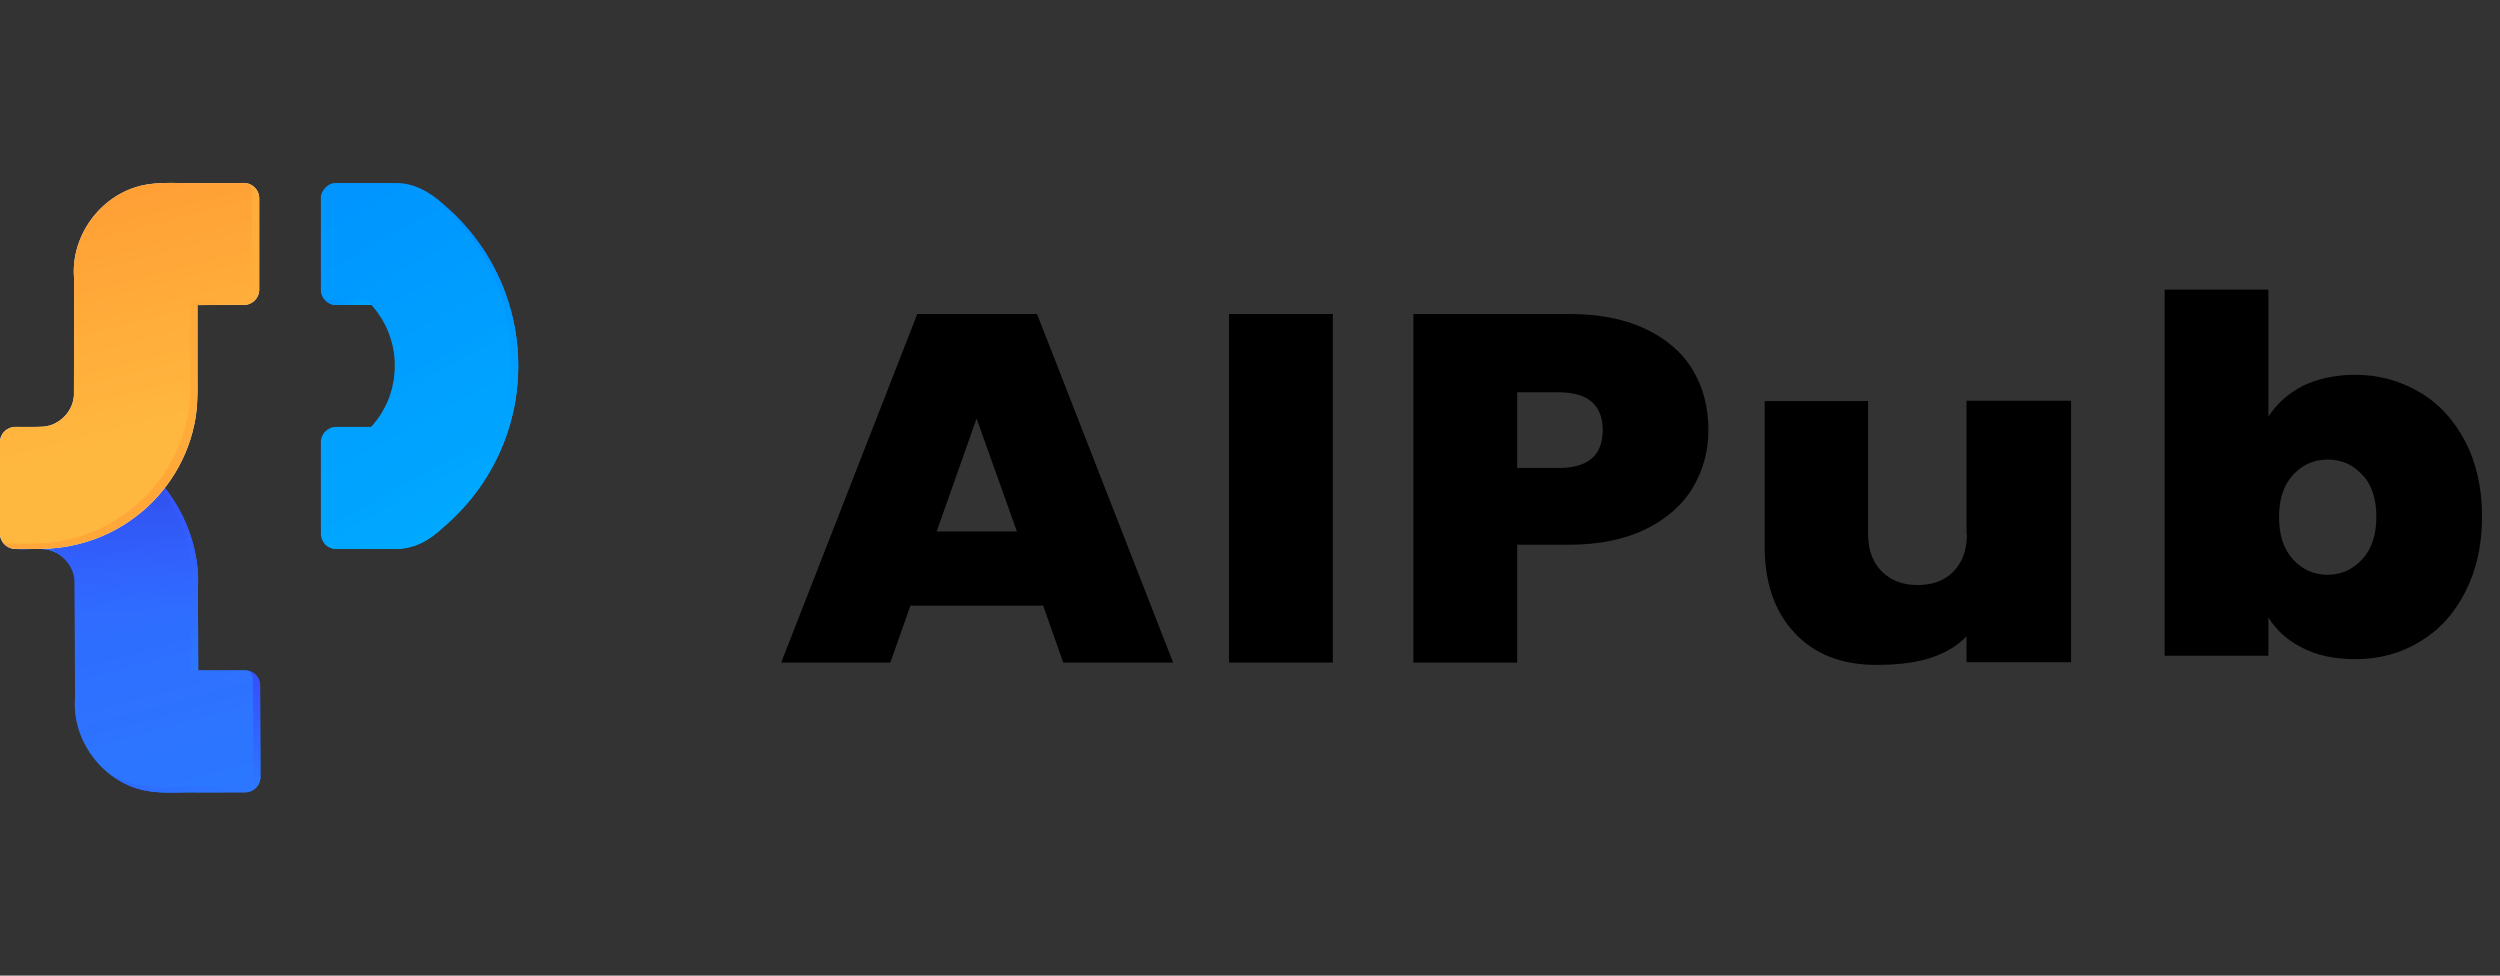 <svg width="82" height="32" viewBox="0 0 82 32" fill="none" xmlns="http://www.w3.org/2000/svg">
<rect x="0" y="0" width="82" height="32" fill="#333333" stroke="none"/>
<g clip-path="url(#clip0_1715_3914)">
<path d="M16.999 11.997C17.003 10.396 16.432 8.801 15.399 7.567C15.138 7.253 14.851 6.964 14.54 6.7C14.097 6.306 13.597 5.996 12.954 6.005C12.943 6.005 11.03 6.005 11.019 6.005C10.734 5.994 10.506 6.295 10.526 6.506C10.526 6.579 10.526 9.505 10.526 9.518C10.526 9.792 10.781 10.014 11.031 10.005C11.055 10.005 12.185 10.005 12.185 10.005C12.245 10.073 12.302 10.14 12.356 10.211C12.412 10.288 12.466 10.366 12.517 10.444C12.565 10.526 12.61 10.61 12.653 10.693C12.693 10.78 12.733 10.869 12.767 10.958C12.799 11.053 12.83 11.149 12.857 11.245C12.88 11.342 12.902 11.442 12.918 11.542C12.932 11.643 12.943 11.746 12.949 11.848C12.952 11.947 12.952 12.047 12.949 12.148C12.941 12.251 12.931 12.353 12.918 12.454C12.9 12.554 12.88 12.653 12.857 12.751C12.83 12.845 12.801 12.94 12.769 13.034C12.735 13.123 12.697 13.212 12.655 13.299C12.612 13.384 12.565 13.468 12.517 13.55C12.466 13.63 12.412 13.708 12.356 13.784C12.299 13.859 12.238 13.932 12.175 14.002C12.175 14.002 12.175 14.002 12.173 14.003H11.031C10.752 14.003 10.526 14.227 10.526 14.503V17.503C10.526 17.779 10.752 18.003 11.031 18.003H12.954C13.593 18.009 14.079 17.721 14.511 17.319C14.789 17.086 15.048 16.829 15.287 16.557C16.331 15.371 16.945 13.824 16.994 12.251C16.997 12.166 17.001 12.081 16.999 11.995V11.997Z" fill="url(#paint0_linear_1715_3914)"/>
<g style="mix-blend-mode:multiply" opacity="0.35">
<path d="M16.999 11.997C17.003 10.396 16.432 8.801 15.399 7.566C15.138 7.253 14.851 6.963 14.54 6.7C14.097 6.305 13.597 5.996 12.954 6.005C12.943 6.005 11.03 6.005 11.019 6.005C10.734 5.994 10.506 6.295 10.526 6.506C10.526 6.579 10.526 9.505 10.526 9.517C10.526 9.791 10.781 10.014 11.031 10.005C11.055 10.005 12.185 10.005 12.185 10.005C12.245 10.072 12.302 10.14 12.356 10.211C12.412 10.287 12.466 10.366 12.517 10.444C12.565 10.526 12.61 10.61 12.653 10.693C12.693 10.78 12.733 10.869 12.767 10.958C12.799 11.052 12.83 11.148 12.857 11.244C12.88 11.342 12.902 11.442 12.918 11.541C12.932 11.643 12.943 11.746 12.949 11.847C12.952 11.947 12.952 12.047 12.949 12.148C12.941 12.251 12.931 12.352 12.918 12.454C12.9 12.553 12.88 12.653 12.857 12.751C12.83 12.845 12.801 12.939 12.769 13.034C12.735 13.123 12.697 13.211 12.655 13.299C12.612 13.384 12.565 13.468 12.517 13.55C12.466 13.63 12.412 13.708 12.356 13.784C12.299 13.859 12.238 13.932 12.175 14.001C12.175 14.001 12.175 14.001 12.173 14.003H11.031C10.752 14.003 10.526 14.227 10.526 14.503V17.503C10.526 17.779 10.752 18.003 11.031 18.003H12.954C13.593 18.008 14.079 17.72 14.511 17.318C14.789 17.085 15.048 16.829 15.287 16.557C16.331 15.371 16.945 13.823 16.994 12.251C16.997 12.166 17.001 12.08 16.999 11.995V11.997Z" fill="#00AAFF"/>
</g>
<path d="M8.528 22.481C8.528 22.371 8.49 22.269 8.429 22.186C8.335 22.058 8.178 21.981 8.02 21.983C7.593 21.988 6.88 21.983 6.501 21.983C6.497 21.085 6.495 20.187 6.492 19.29C6.573 17.645 5.752 16.06 4.466 15.068C4.45 15.055 4.436 15.043 4.42 15.03C4.373 14.995 4.324 14.961 4.276 14.927C4.245 14.906 4.214 14.885 4.184 14.865C3.719 14.554 3.204 14.317 2.655 14.175C1.948 13.983 1.212 14.002 0.486 14.011C0.216 14.022 0 14.241 0 14.511L0.011 17.512C0.011 17.714 0.146 17.908 0.34 17.978C0.725 18.067 1.14 17.962 1.53 18.026C2.018 18.109 2.41 18.543 2.445 19.03C2.457 20.323 2.454 21.617 2.461 22.91C2.356 24.329 3.422 25.711 4.846 25.946C5.399 26.04 5.962 25.976 6.52 25.992L8.038 25.988C8.317 25.988 8.544 25.762 8.542 25.487L8.531 22.486L8.528 22.481Z" fill="url(#paint1_linear_1715_3914)"/>
<g style="mix-blend-mode:multiply" opacity="0.35">
<path d="M8.528 22.482C8.528 22.372 8.49 22.271 8.429 22.187C8.335 22.059 8.178 21.983 8.02 21.984C7.593 21.99 6.88 21.984 6.501 21.984C6.497 21.086 6.495 20.188 6.492 19.292C6.573 17.646 5.752 16.062 4.466 15.069C4.45 15.057 4.436 15.044 4.42 15.032C4.373 14.996 4.324 14.963 4.276 14.929C4.245 14.907 4.214 14.886 4.184 14.867C3.719 14.555 3.204 14.319 2.655 14.176C1.948 13.984 1.212 14.004 0.486 14.013C0.216 14.023 0 14.242 0 14.513L0.011 17.513C0.011 17.716 0.146 17.91 0.34 17.979C0.725 18.068 1.14 17.963 1.53 18.027C2.018 18.111 2.41 18.545 2.445 19.032C2.457 20.325 2.454 21.618 2.461 22.911C2.356 24.33 3.422 25.712 4.846 25.947C5.399 26.041 5.962 25.977 6.52 25.993L8.038 25.99C8.317 25.99 8.544 25.764 8.542 25.488L8.531 22.488L8.528 22.482Z" fill="#2C78FF"/>
</g>
<path style="mix-blend-mode:multiply" d="M8.528 22.48C8.528 22.37 8.49 22.269 8.429 22.185C8.335 22.057 8.178 21.98 8.02 21.982C7.593 21.988 6.88 21.982 6.501 21.982C6.497 21.084 6.495 20.186 6.492 19.289C6.573 17.644 5.752 16.059 4.466 15.067C4.45 15.055 4.436 15.042 4.42 15.03C4.373 14.994 4.324 14.96 4.276 14.927C4.245 14.905 4.214 14.884 4.184 14.864C3.719 14.553 3.204 14.316 2.655 14.174C1.948 13.982 1.212 14.002 0.486 14.011C0.216 14.021 0 14.24 0 14.51L0.011 17.511C0.011 17.714 0.146 17.907 0.34 17.977C0.725 18.066 1.14 17.961 1.53 18.025C2.018 18.108 2.41 18.542 2.445 19.03C2.457 20.323 2.454 21.616 2.461 22.909C2.356 24.328 3.422 25.71 4.846 25.945C5.399 26.039 5.962 25.975 6.52 25.991L8.038 25.988C8.317 25.988 8.544 25.762 8.542 25.486L8.531 22.486L8.528 22.48Z" fill="url(#paint2_linear_1715_3914)"/>
<path d="M12.04 9.829H10.789C10.735 9.831 10.679 9.821 10.627 9.803C10.724 9.929 10.879 10.009 11.032 10.005H12.186L12.04 9.831V9.829Z" fill="url(#paint3_linear_1715_3914)"/>
<path d="M14.54 6.7C14.402 6.578 14.258 6.466 14.107 6.366C14.171 6.418 14.234 6.471 14.297 6.526C14.609 6.789 14.895 7.081 15.156 7.392C16.189 8.628 16.758 10.222 16.756 11.823C16.756 11.908 16.755 11.993 16.749 12.079C16.701 13.651 16.087 15.197 15.043 16.385C14.803 16.657 14.546 16.911 14.267 17.146C13.835 17.548 13.349 17.836 12.71 17.831H10.787C10.729 17.831 10.675 17.82 10.623 17.802C10.715 17.925 10.863 18.005 11.028 18.005H12.951C13.59 18.009 14.076 17.722 14.508 17.32C14.785 17.087 15.044 16.831 15.284 16.559C16.328 15.373 16.942 13.825 16.99 12.253C16.994 12.168 16.998 12.082 16.998 11.997C17.001 10.396 16.43 8.801 15.397 7.567C15.136 7.253 14.85 6.964 14.539 6.7H14.54Z" fill="url(#paint4_linear_1715_3914)"/>
<path d="M8.429 22.187C8.373 22.11 8.292 22.055 8.204 22.021C8.263 22.103 8.297 22.201 8.299 22.309L8.31 25.31C8.31 25.585 8.085 25.811 7.806 25.811L6.288 25.817C5.73 25.801 5.167 25.865 4.614 25.77C4.214 25.705 3.844 25.546 3.52 25.324C3.896 25.639 4.346 25.861 4.844 25.943C5.397 26.037 5.961 25.973 6.519 25.989L8.036 25.986C8.315 25.986 8.542 25.76 8.54 25.484L8.53 22.484C8.53 22.373 8.492 22.272 8.431 22.188L8.429 22.187Z" fill="url(#paint5_linear_1715_3914)"/>
<path d="M0.108 17.8C0.166 17.879 0.245 17.941 0.339 17.975C0.724 18.064 1.138 17.959 1.529 18.023C1.649 18.044 1.763 18.085 1.867 18.144C1.711 17.994 1.516 17.886 1.3 17.85C0.909 17.786 0.495 17.891 0.11 17.802L0.108 17.8Z" fill="url(#paint6_linear_1715_3914)"/>
<path d="M6.501 21.982C6.498 21.141 6.496 20.129 6.492 19.289C6.573 17.644 5.752 16.059 4.467 15.067C4.451 15.055 4.436 15.042 4.418 15.03C4.375 14.998 4.33 14.966 4.285 14.934C5.542 15.93 6.341 17.491 6.262 19.117C6.265 20.015 6.267 21.086 6.271 21.984H6.499L6.501 21.982Z" fill="url(#paint7_linear_1715_3914)"/>
<path d="M7.995 6.003H6.477C5.95 6.019 5.417 5.968 4.891 6.041C4.871 6.043 4.853 6.046 4.834 6.05C3.384 6.279 2.315 7.675 2.428 9.111C2.425 10.4 2.434 11.69 2.425 12.977C2.396 13.415 2.083 13.808 1.663 13.947C1.597 13.968 1.528 13.984 1.46 13.993C1.456 13.993 1.451 13.993 1.447 13.995C1.129 14.014 0.81 13.998 0.491 14.004C0.22 14.011 0 14.231 0 14.502V17.502C0 17.778 0.227 18.002 0.504 18.002C1.019 17.998 1.537 18.027 2.049 17.948C2.083 17.945 2.115 17.94 2.149 17.934C2.155 17.934 2.16 17.934 2.167 17.931C2.171 17.931 2.176 17.931 2.18 17.929C2.236 17.92 2.292 17.909 2.347 17.897C2.351 17.897 2.355 17.895 2.36 17.893C3.035 17.756 3.681 17.483 4.245 17.093C5.321 16.364 6.096 15.215 6.364 13.954C6.47 13.486 6.483 13.006 6.475 12.529C6.475 11.688 6.475 10.848 6.475 10.007C6.515 10.004 7.908 9.998 7.995 10.002C8.274 10.002 8.501 9.778 8.501 9.502V6.501C8.501 6.226 8.274 6.002 7.995 6.002V6.003Z" fill="url(#paint8_linear_1715_3914)"/>
<path d="M7.995 6.004H6.477C5.95 6.02 5.417 5.968 4.891 6.041C4.886 6.041 4.882 6.041 4.877 6.043C4.873 6.043 4.87 6.043 4.866 6.043C4.862 6.043 4.857 6.043 4.853 6.044C4.846 6.044 4.841 6.046 4.834 6.048C3.384 6.277 2.315 7.674 2.428 9.109C2.425 10.399 2.434 11.688 2.425 12.976C2.403 13.262 2.265 13.536 2.047 13.724C1.933 13.82 1.804 13.897 1.663 13.945C1.597 13.966 1.528 13.982 1.46 13.991C1.456 13.991 1.451 13.991 1.447 13.993C1.129 14.013 0.81 13.997 0.491 14.002C0.22 14.009 0 14.23 0 14.5V17.5C0 17.776 0.227 18 0.504 18C1.019 17.997 1.537 18.025 2.049 17.947C2.061 17.947 2.074 17.943 2.086 17.942C2.095 17.942 2.103 17.94 2.112 17.938C2.124 17.936 2.137 17.934 2.149 17.933C2.155 17.933 2.16 17.933 2.167 17.929C2.171 17.929 2.176 17.929 2.18 17.927C2.227 17.92 2.275 17.911 2.322 17.901C2.331 17.901 2.34 17.897 2.349 17.895C2.353 17.895 2.356 17.893 2.362 17.892C3.037 17.755 3.683 17.481 4.247 17.091C5.323 16.362 6.097 15.213 6.366 13.952C6.472 13.484 6.484 13.004 6.477 12.527C6.477 11.686 6.477 10.847 6.477 10.005C6.517 10.002 7.91 9.997 7.997 10C8.276 10 8.502 9.776 8.502 9.5V6.5C8.502 6.224 8.276 6 7.997 6L7.995 6.004Z" fill="url(#paint9_linear_1715_3914)"/>
<path style="mix-blend-mode:multiply" opacity="0.45" d="M8.163 6.034C8.224 6.116 8.262 6.217 8.262 6.327V9.328C8.262 9.603 8.035 9.827 7.756 9.827C7.668 9.824 6.276 9.827 6.236 9.833C6.236 10.674 6.236 11.514 6.236 12.355C6.244 12.832 6.231 13.312 6.125 13.78C5.857 15.042 5.082 16.189 4.006 16.919C3.442 17.308 2.796 17.582 2.121 17.719C2.121 17.719 2.114 17.721 2.108 17.723C2.099 17.723 2.09 17.726 2.081 17.728C2.035 17.739 1.988 17.747 1.939 17.755C1.936 17.755 1.93 17.755 1.927 17.756C1.921 17.756 1.916 17.756 1.909 17.76C1.896 17.76 1.883 17.764 1.871 17.765C1.862 17.765 1.855 17.767 1.846 17.769C1.833 17.769 1.82 17.772 1.808 17.774C1.297 17.852 0.778 17.826 0.263 17.828C0.206 17.828 0.152 17.815 0.101 17.799C0.101 17.799 0.099 17.799 0.098 17.799C0.189 17.924 0.337 18.005 0.505 18.005C1.019 18.002 1.538 18.03 2.049 17.952C2.062 17.952 2.074 17.948 2.087 17.947C2.096 17.947 2.103 17.945 2.112 17.943C2.125 17.941 2.137 17.94 2.15 17.938C2.155 17.938 2.161 17.938 2.168 17.934C2.171 17.934 2.177 17.934 2.18 17.933C2.227 17.925 2.276 17.916 2.323 17.906C2.332 17.906 2.341 17.902 2.35 17.901C2.353 17.901 2.357 17.899 2.362 17.897C3.037 17.76 3.684 17.486 4.247 17.097C5.324 16.367 6.098 15.218 6.366 13.957C6.472 13.49 6.485 13.009 6.478 12.533C6.478 11.691 6.478 10.852 6.478 10.011C6.517 10.007 7.911 10.002 7.997 10.005C8.276 10.005 8.503 9.781 8.503 9.506V6.505C8.503 6.286 8.361 6.103 8.163 6.035V6.034Z" fill="url(#paint10_linear_1715_3914)"/>
</g>
<g clip-path="url(#clip1_1715_3914)">
<path d="M30.087 10.299L25.623 21.733H29.202L29.863 19.863H34.215L34.875 21.733H38.479L34.015 10.299H30.087ZM30.723 17.431L32.032 13.728L33.354 17.431H30.723Z" fill="black"/>
<path d="M43.716 10.299H40.312V21.733H43.716V10.299Z" fill="black"/>
<path d="M53.966 10.785C53.28 10.461 52.444 10.299 51.459 10.299H46.359V21.733H49.764V17.868H51.447C52.444 17.868 53.292 17.693 53.978 17.357C54.664 17.02 55.188 16.558 55.524 15.997C55.861 15.424 56.036 14.8 56.036 14.102C56.036 13.354 55.861 12.693 55.512 12.119C55.175 11.558 54.651 11.109 53.966 10.785ZM51.123 15.349H49.764V12.867H51.123C52.083 12.867 52.569 13.279 52.569 14.114C52.569 14.937 52.083 15.349 51.123 15.349Z" fill="black"/>
<path d="M64.515 17.519C64.515 18.043 64.365 18.442 64.078 18.741C63.791 19.041 63.392 19.19 62.894 19.19C62.407 19.19 62.021 19.041 61.721 18.741C61.422 18.442 61.273 18.031 61.273 17.519V13.155H57.881V17.918C57.881 19.115 58.205 20.063 58.866 20.761C59.514 21.46 60.412 21.809 61.547 21.809C62.657 21.809 63.754 21.634 64.502 20.874V21.721H67.931V13.143H64.502V17.519H64.515Z" fill="black"/>
<path d="M80.863 14.488C80.502 13.79 80.003 13.241 79.367 12.867C78.731 12.493 78.033 12.293 77.26 12.293C76.599 12.293 76.025 12.418 75.539 12.655C75.053 12.904 74.678 13.241 74.404 13.665V9.5H71V21.508H74.404V20.249C74.666 20.685 75.053 21.022 75.539 21.259C76.025 21.508 76.599 21.62 77.26 21.62C78.033 21.62 78.743 21.433 79.367 21.047C80.003 20.673 80.502 20.124 80.863 19.413C81.225 18.702 81.412 17.879 81.412 16.944C81.412 16.009 81.225 15.186 80.863 14.488ZM77.484 18.341C77.172 18.677 76.798 18.852 76.349 18.852C75.9 18.852 75.526 18.69 75.215 18.353C74.903 18.017 74.753 17.555 74.753 16.957C74.753 16.371 74.903 15.909 75.215 15.573C75.526 15.236 75.9 15.074 76.349 15.074C76.798 15.074 77.172 15.236 77.484 15.573C77.796 15.897 77.945 16.371 77.945 16.957C77.945 17.53 77.796 18.004 77.484 18.341Z" fill="black"/>
</g>
<defs>
<linearGradient id="paint0_linear_1715_3914" x1="10.038" y1="7.253" x2="15.816" y2="17.835" gradientUnits="userSpaceOnUse">
<stop stop-color="#008BFF"/>
<stop offset="1" stop-color="#00AAFF"/>
</linearGradient>
<linearGradient id="paint1_linear_1715_3914" x1="1.735" y1="10.76" x2="5.974" y2="26.594" gradientUnits="userSpaceOnUse">
<stop offset="0.14" stop-color="#3652FF"/>
<stop offset="1" stop-color="#2C78FF"/>
</linearGradient>
<linearGradient id="paint2_linear_1715_3914" x1="4.27" y1="20.517" x2="4.251" y2="14.701" gradientUnits="userSpaceOnUse">
<stop offset="0.07" stop-color="#3652FF" stop-opacity="0"/>
<stop offset="1" stop-color="#2F48E0"/>
</linearGradient>
<linearGradient id="paint3_linear_1715_3914" x1="11.181" y1="9.5" x2="11.623" y2="10.311" gradientUnits="userSpaceOnUse">
<stop stop-color="#008BFF"/>
<stop offset="1" stop-color="#00AAFF"/>
</linearGradient>
<linearGradient id="paint4_linear_1715_3914" x1="10.612" y1="8.274" x2="15.362" y2="16.971" gradientUnits="userSpaceOnUse">
<stop stop-color="#008BFF"/>
<stop offset="1" stop-color="#00AAFF"/>
</linearGradient>
<linearGradient id="paint5_linear_1715_3914" x1="5.7" y1="22.69" x2="6.683" y2="26.362" gradientUnits="userSpaceOnUse">
<stop offset="0.14" stop-color="#3652FF"/>
<stop offset="1" stop-color="#2C78FF"/>
</linearGradient>
<linearGradient id="paint6_linear_1715_3914" x1="0.882" y1="17.592" x2="1.085" y2="18.351" gradientUnits="userSpaceOnUse">
<stop offset="0.14" stop-color="#3652FF"/>
<stop offset="1" stop-color="#2C78FF"/>
</linearGradient>
<linearGradient id="paint7_linear_1715_3914" x1="4.868" y1="14.777" x2="6.778" y2="21.909" gradientUnits="userSpaceOnUse">
<stop offset="0.14" stop-color="#3652FF"/>
<stop offset="1" stop-color="#2C78FF"/>
</linearGradient>
<linearGradient id="paint8_linear_1715_3914" x1="5.982" y1="16.268" x2="1.518" y2="5.016" gradientUnits="userSpaceOnUse">
<stop offset="0.15" stop-color="#FAFAFA"/>
<stop offset="0.85" stop-color="#E8E8E8"/>
</linearGradient>
<linearGradient id="paint9_linear_1715_3914" x1="1.62" y1="2.076" x2="5.381" y2="16.623" gradientUnits="userSpaceOnUse">
<stop offset="0.02" stop-color="#FF9230"/>
<stop offset="0.84" stop-color="#FFB83F"/>
</linearGradient>
<linearGradient id="paint10_linear_1715_3914" x1="3.03" y1="13.529" x2="11.58" y2="8.12" gradientUnits="userSpaceOnUse">
<stop offset="0.02" stop-color="#FF9230"/>
<stop offset="0.84" stop-color="#FFB83F"/>
</linearGradient>
<clipPath id="clip0_1715_3914">
<rect width="17" height="20" fill="white" transform="translate(0 6)"/>
</clipPath>
<clipPath id="clip1_1715_3914">
<rect width="57" height="13" fill="white" transform="translate(25 9.5)"/>
</clipPath>
</defs>
</svg>
